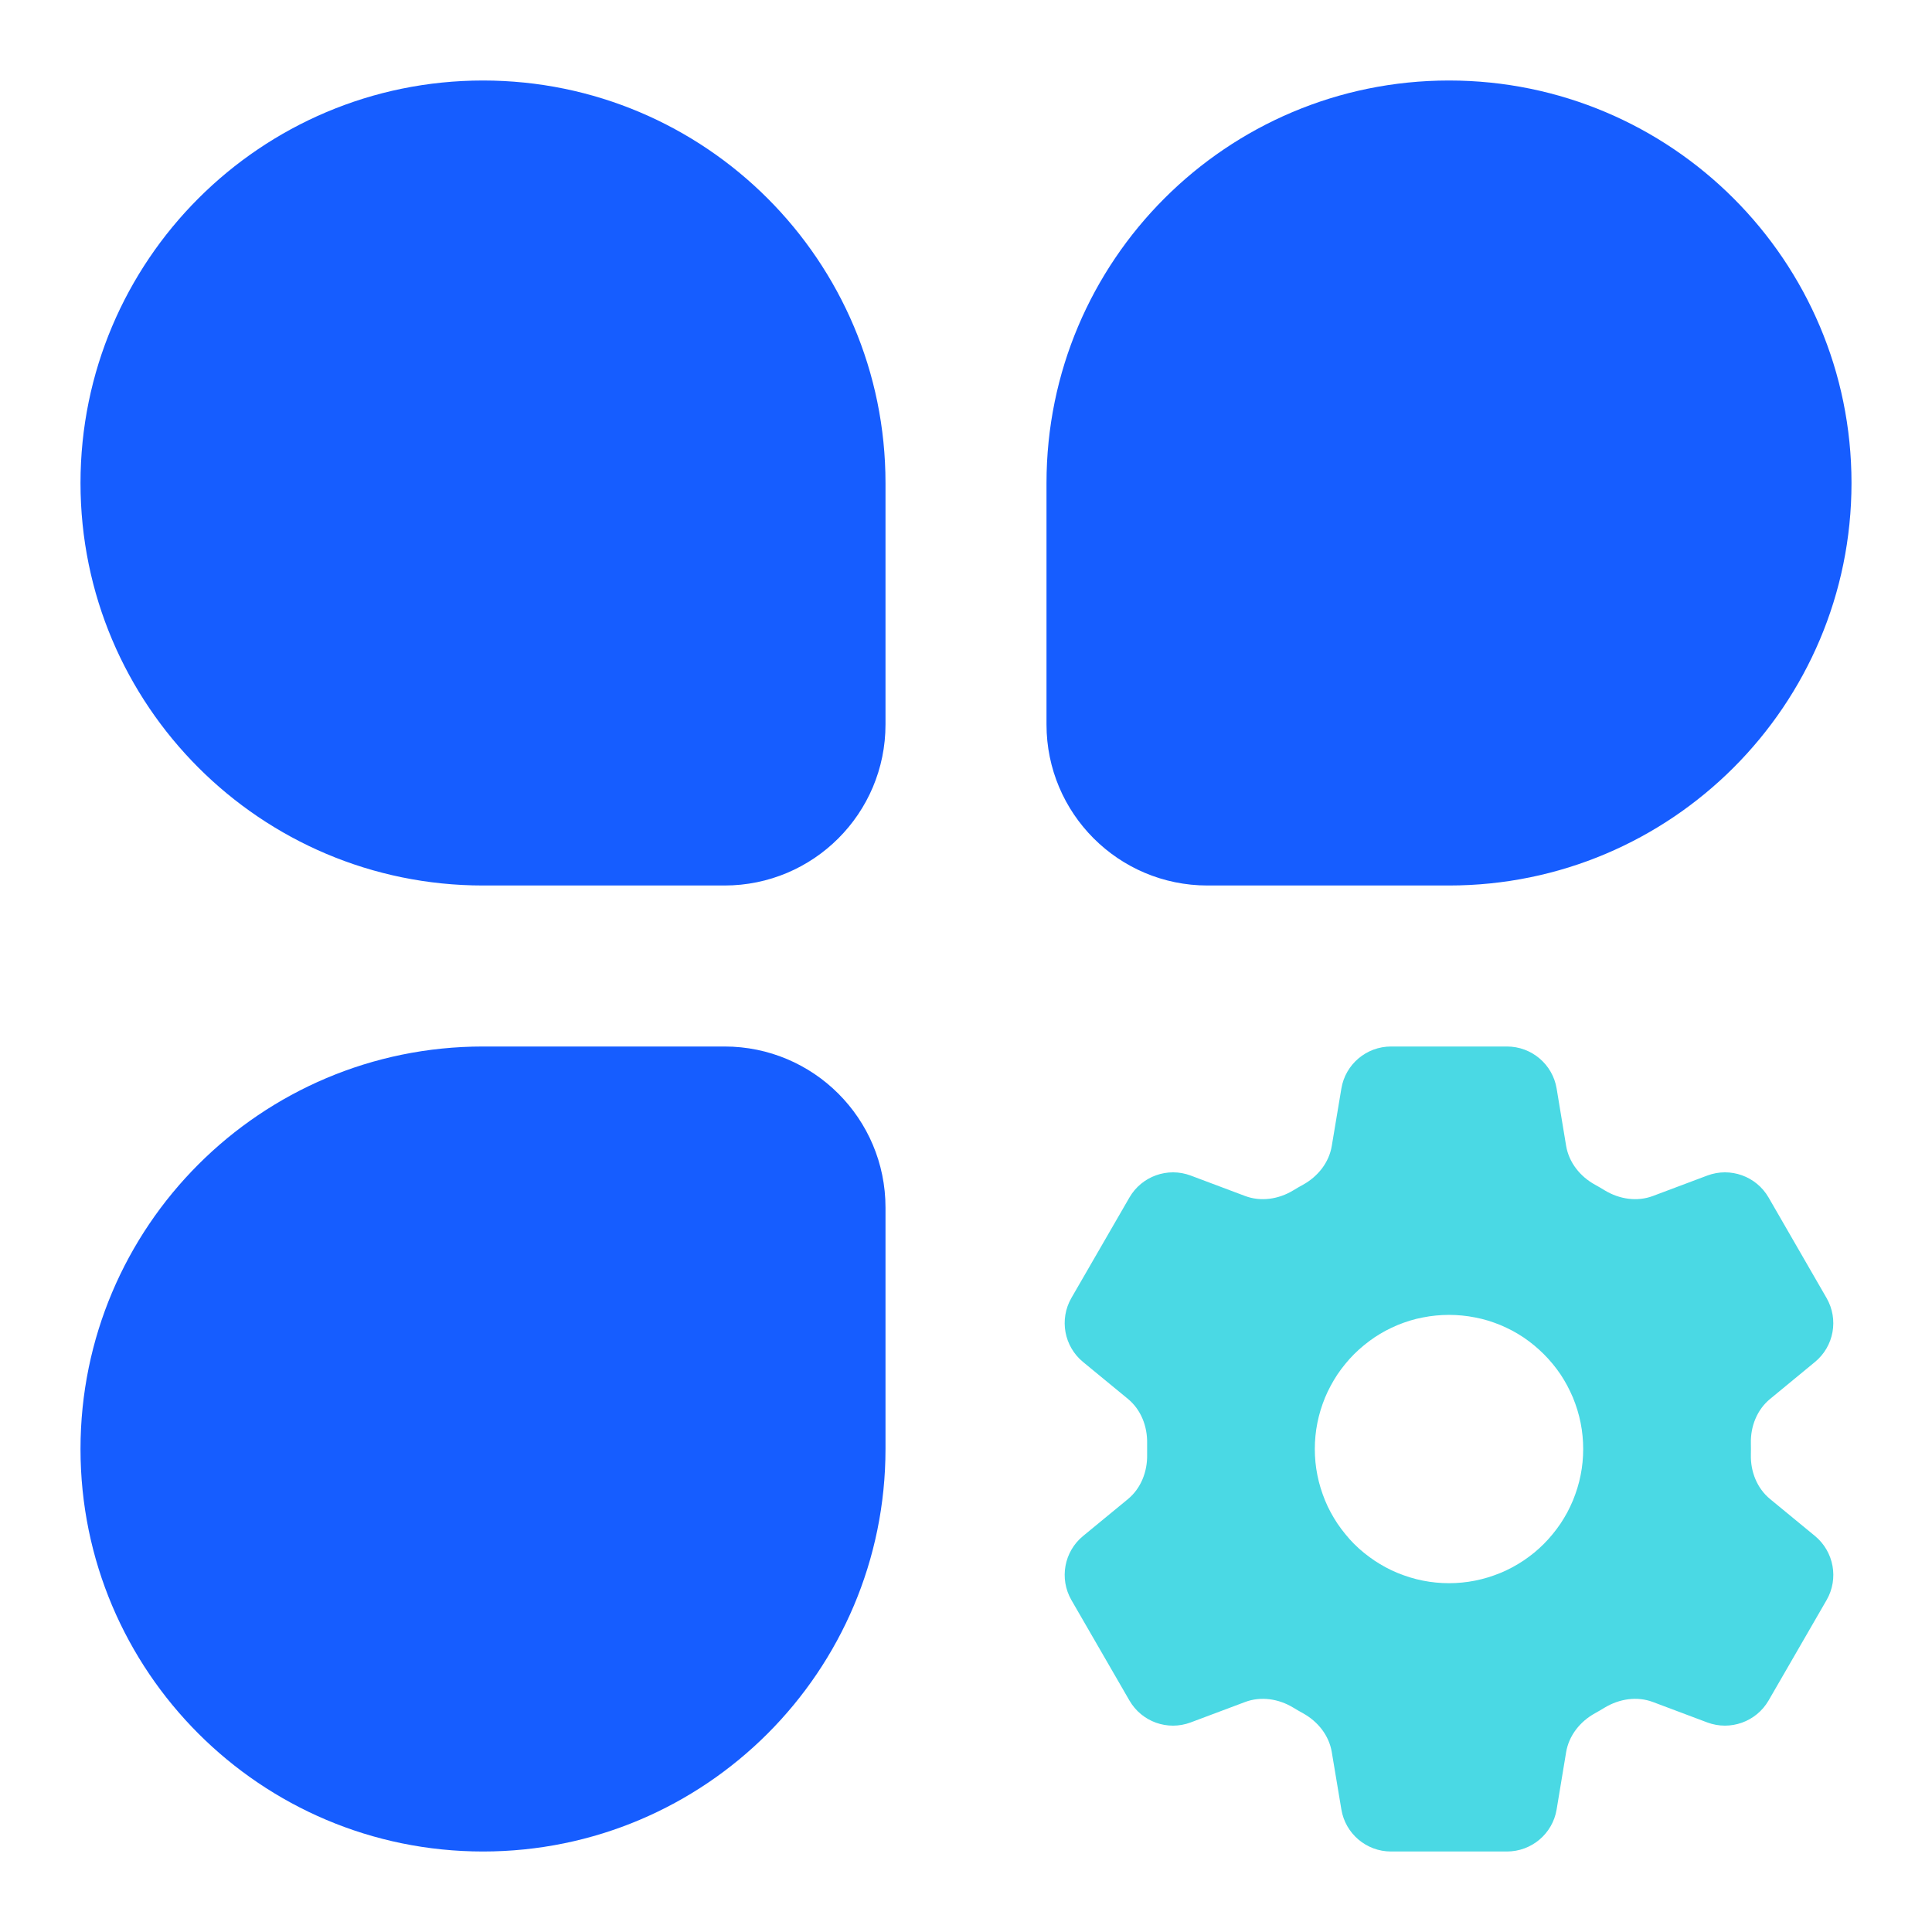 <svg xmlns="http://www.w3.org/2000/svg" xmlns:xlink="http://www.w3.org/1999/xlink" fill="none" version="1.1" width="24" height="24" viewBox="0 0 24 24"><defs><clipPath id="master_svg0_1346_35717"><rect x="0" y="0" width="24" height="24" rx="0"/></clipPath></defs><g clip-path="url(#master_svg0_1346_35717)"><g><path d="M1,6C1,3.239,3.239,1,6,1C8.761,1,11,3.239,11,6L11,9C11,10.105,10.105,11,9,11L6,11C3.239,11,1,8.761,1,6ZM1,18C1,15.239,3.239,13,6,13L9,13C10.105,13,11,13.895,11,15L11,18C11,20.761,8.761,23,6,23C3.239,23,1,20.761,1,18ZM18,1C15.239,1,13,3.239,13,6L13,9C13,10.105,13.895,11,15,11L18,11C20.761,11,23,8.761,23,6C23,3.239,20.761,1,18,1Z" fill="#165DFF" fill-opacity="1" style="mix-blend-mode:passthrough"/></g><g><path d="M17.28,13C16.974,13,16.713,13.221,16.663,13.522L16.544,14.234C16.51,14.442,16.371,14.615,16.187,14.717C16.145,14.74,16.104,14.763,16.064,14.788C15.884,14.897,15.664,14.931,15.467,14.857L14.791,14.603C14.505,14.496,14.183,14.611,14.03,14.876L13.309,16.124C13.157,16.389,13.218,16.725,13.454,16.919L14.012,17.378C14.174,17.512,14.254,17.718,14.25,17.929C14.25,17.977,14.25,18.024,14.25,18.071C14.254,18.281,14.174,18.488,14.012,18.622L13.454,19.081C13.218,19.275,13.157,19.611,13.309,19.876L14.03,21.124C14.183,21.389,14.504,21.504,14.79,21.397L15.467,21.143C15.664,21.069,15.884,21.103,16.064,21.212C16.105,21.237,16.145,21.26,16.187,21.283C16.371,21.385,16.51,21.558,16.544,21.766L16.663,22.478C16.713,22.779,16.974,23,17.279,23L18.72,23C19.026,23,19.287,22.779,19.337,22.478L19.455,21.766C19.49,21.558,19.629,21.385,19.813,21.283C19.854,21.26,19.895,21.237,19.935,21.212C20.117,21.103,20.336,21.069,20.533,21.143L21.209,21.397C21.495,21.504,21.817,21.388,21.97,21.124L22.691,19.876C22.843,19.612,22.782,19.276,22.547,19.081L21.989,18.622C21.826,18.488,21.745,18.281,21.75,18.071C21.751,18.024,21.751,17.977,21.75,17.929C21.745,17.719,21.826,17.512,21.989,17.378L22.546,16.919C22.782,16.725,22.843,16.389,22.69,16.124L21.97,14.876C21.817,14.611,21.495,14.496,21.209,14.603L20.533,14.857C20.336,14.931,20.117,14.897,19.936,14.788C19.895,14.763,19.855,14.739,19.814,14.717C19.629,14.615,19.49,14.442,19.455,14.234L19.337,13.522C19.287,13.221,19.026,13,18.72,13L17.28,13ZM18,19.667Q18.082,19.667,18.163,19.659Q18.245,19.651,18.325,19.635Q18.405,19.619,18.484,19.595Q18.562,19.571,18.638,19.54Q18.713,19.509,18.786,19.47Q18.858,19.431,18.926,19.386Q18.994,19.34,19.057,19.289Q19.12,19.237,19.178,19.179Q19.236,19.121,19.288,19.057Q19.34,18.994,19.386,18.926Q19.431,18.858,19.47,18.786Q19.508,18.714,19.54,18.638Q19.571,18.562,19.595,18.484Q19.619,18.406,19.635,18.325Q19.651,18.245,19.659,18.164Q19.667,18.082,19.667,18Q19.667,17.918,19.659,17.837Q19.651,17.755,19.635,17.675Q19.619,17.595,19.595,17.516Q19.571,17.438,19.54,17.362Q19.508,17.287,19.47,17.215Q19.431,17.142,19.386,17.074Q19.34,17.006,19.288,16.943Q19.236,16.88,19.178,16.822Q19.12,16.764,19.057,16.712Q18.994,16.66,18.926,16.614Q18.858,16.569,18.786,16.53Q18.713,16.492,18.638,16.46Q18.562,16.429,18.484,16.405Q18.405,16.381,18.325,16.366Q18.245,16.35,18.163,16.342Q18.082,16.334,18,16.334Q17.918,16.334,17.837,16.342Q17.755,16.35,17.675,16.366Q17.594,16.381,17.516,16.405Q17.438,16.429,17.362,16.46Q17.286,16.492,17.214,16.53Q17.142,16.569,17.074,16.614Q17.006,16.66,16.943,16.712Q16.879,16.764,16.821,16.822Q16.763,16.88,16.712,16.943Q16.66,17.006,16.614,17.074Q16.569,17.142,16.53,17.215Q16.491,17.287,16.46,17.362Q16.429,17.438,16.405,17.516Q16.381,17.595,16.365,17.675Q16.349,17.755,16.341,17.837Q16.333,17.918,16.333,18Q16.333,18.082,16.341,18.164Q16.349,18.245,16.365,18.325Q16.381,18.406,16.405,18.484Q16.429,18.562,16.46,18.638Q16.491,18.714,16.53,18.786Q16.569,18.858,16.614,18.926Q16.66,18.994,16.712,19.057Q16.763,19.121,16.821,19.179Q16.879,19.237,16.943,19.289Q17.006,19.34,17.074,19.386Q17.142,19.431,17.214,19.47Q17.286,19.509,17.362,19.54Q17.438,19.571,17.516,19.595Q17.594,19.619,17.675,19.635Q17.755,19.651,17.837,19.659Q17.918,19.667,18,19.667Z" fill-rule="evenodd" fill="#4AD9E4" fill-opacity="1"/></g></g></svg>